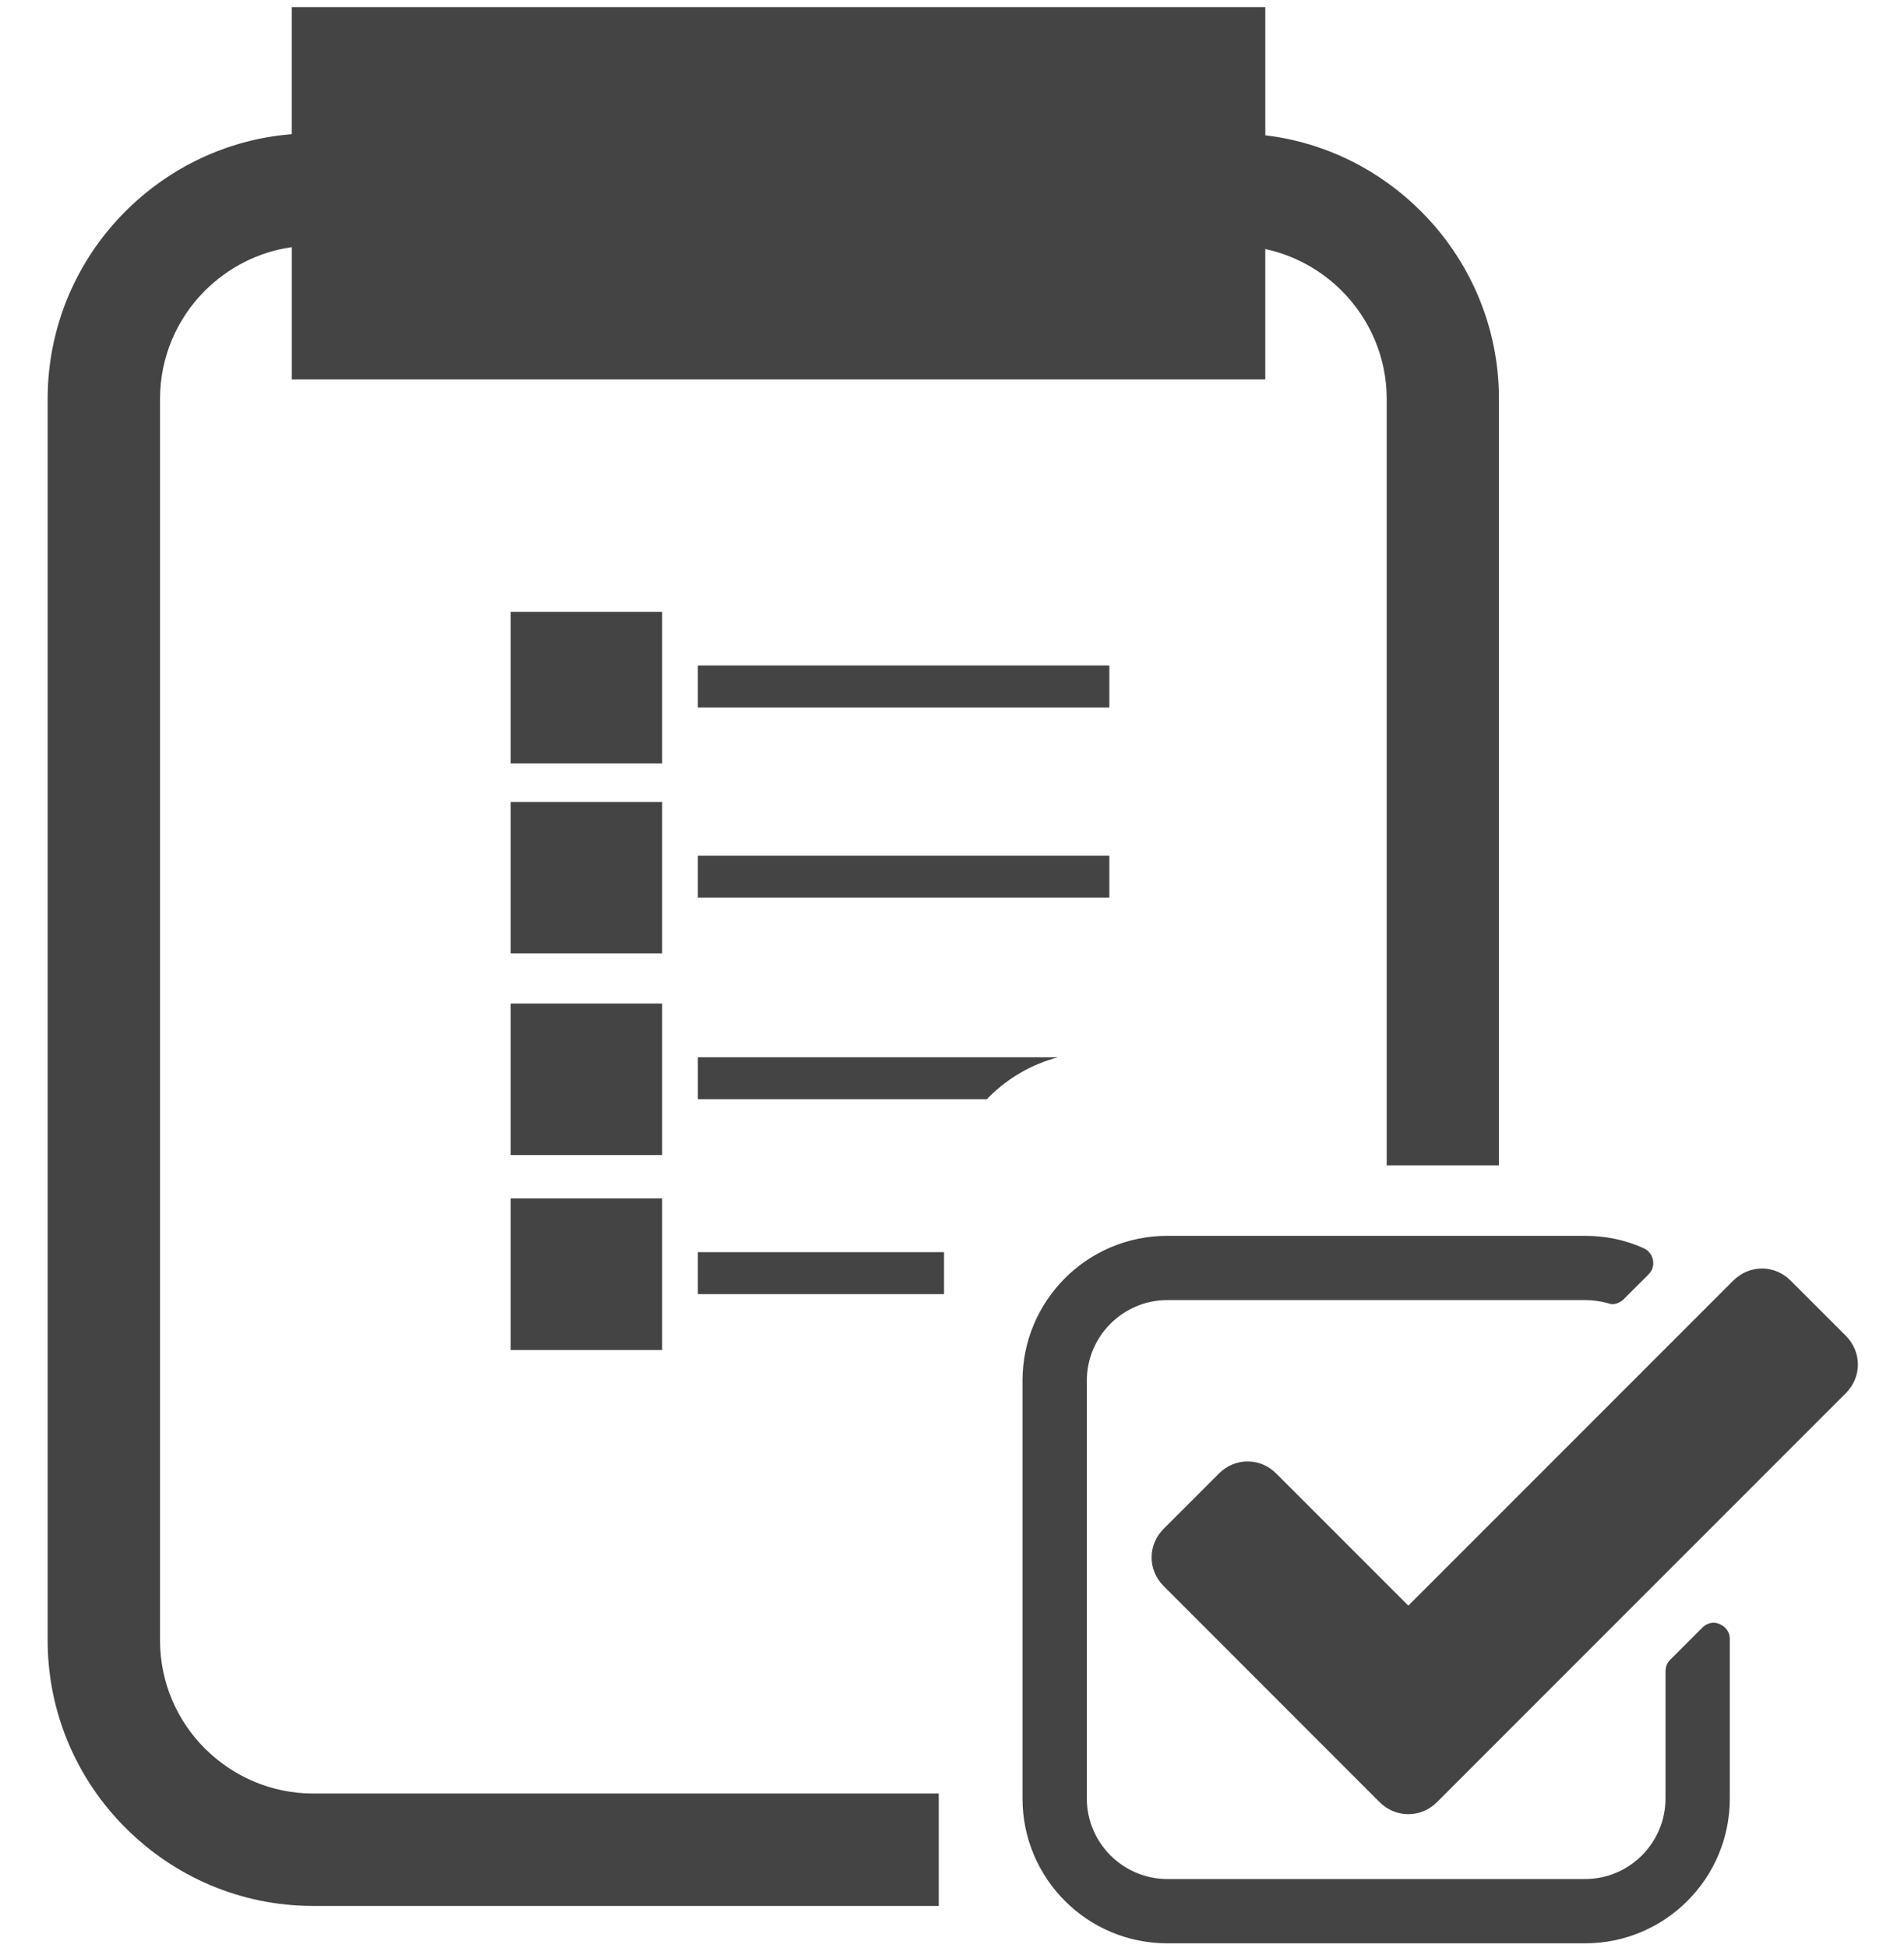 <?xml version="1.0" encoding="utf-8"?>
<!-- Generator: Adobe Illustrator 16.0.0, SVG Export Plug-In . SVG Version: 6.00 Build 0)  -->
<!DOCTYPE svg PUBLIC "-//W3C//DTD SVG 1.1//EN" "http://www.w3.org/Graphics/SVG/1.1/DTD/svg11.dtd">
<svg version="1.1" id="图形" xmlns="http://www.w3.org/2000/svg" xmlns:xlink="http://www.w3.org/1999/xlink" x="0px" y="0px"
	 width="80px" height="81.839px" viewBox="0 0 80 81.839" enable-background="new 0 0 80 81.839" xml:space="preserve">
<rect x="22.818" display="none" fill="#F1F1F1" width="80" height="81.839"/>
<polygon fill="#444444" points="39.665,54.359 39.665,52.596 29.322,52.596 29.322,54.359 "/>
<path fill="#444444" d="M41.464,46.171l0.084-0.088l0.007-0.006c0.795-0.793,1.791-1.377,2.901-1.668H29.322v1.762H41.464
	L41.464,46.171z"/>
<polygon fill="#444444" points="22.227,50.339 21.457,50.339 21.457,51.112 21.457,55.937 21.457,56.705 22.227,56.705 
	27.05,56.705 27.821,56.705 27.821,55.937 27.821,51.112 27.821,50.339 27.05,50.339 "/>
<polygon fill="#444444" points="22.227,42.153 21.457,42.153 21.457,42.919 21.457,47.746 21.457,48.517 22.227,48.517 
	27.05,48.517 27.821,48.517 27.821,47.746 27.821,42.919 27.821,42.153 27.05,42.153 "/>
<polygon fill="#444444" points="29.322,35.941 29.322,37.703 46.611,37.703 46.611,35.941 "/>
<polygon fill="#444444" points="22.227,33.684 21.457,33.684 21.457,34.456 21.457,39.275 21.457,40.046 22.227,40.046 
	27.05,40.046 27.821,40.046 27.821,39.275 27.821,34.456 27.821,33.684 27.05,33.684 "/>
<polygon fill="#444444" points="29.322,27.954 29.322,29.719 46.611,29.719 46.611,27.954 "/>
<polygon fill="#444444" points="22.227,25.7 21.457,25.7 21.457,26.469 21.457,31.291 21.457,32.063 22.227,32.063 27.05,32.063 
	27.821,32.063 27.821,31.291 27.821,26.469 27.821,25.7 27.05,25.7 "/>
<g>
	<path fill="#444444" d="M12.262,0.298h40.902v5.385c2.537,0.302,4.82,1.469,6.539,3.191c2.025,2.018,3.278,4.811,3.278,7.88V48.95
		h-4.716V16.753c0-1.768-0.729-3.377-1.894-4.544c-0.865-0.862-1.974-1.483-3.208-1.748v5.478H12.262v-5.557
		c-1.416,0.197-2.682,0.863-3.651,1.827c-1.166,1.168-1.887,2.776-1.887,4.544v52.149c0,1.772,0.721,3.382,1.887,4.545
		c1.169,1.163,2.776,1.888,4.541,1.888h26.291v4.722H13.151c-3.068,0-5.856-1.255-7.876-3.279c-2.02-2.013-3.273-4.807-3.273-7.877
		V16.752c0-3.072,1.252-5.863,3.273-7.88c1.822-1.82,4.271-3.024,6.986-3.236V0.298L12.262,0.298z"/>
	<g>
		<path fill="#444444" d="M72.681,75.548c0,3.357-2.724,6.08-6.081,6.08H49.044c-3.356,0-6.081-2.721-6.081-6.08v-17.56
			c0-3.354,2.724-6.078,6.081-6.078h17.56c0.845,0,1.688,0.168,2.469,0.525c0.192,0.088,0.339,0.278,0.38,0.485
			c0.041,0.237-0.021,0.445-0.188,0.611l-1.036,1.036c-0.127,0.126-0.318,0.212-0.486,0.212c-0.063,0-0.126-0.021-0.188-0.041
			c-0.316-0.084-0.634-0.129-0.95-0.129h-17.56c-1.857,0-3.38,1.521-3.38,3.378v17.56c0,1.857,1.522,3.38,3.38,3.38h17.56
			c1.857,0,3.374-1.522,3.374-3.38v-5.36c0-0.167,0.067-0.339,0.192-0.464l1.353-1.352c0.147-0.149,0.316-0.209,0.483-0.209
			c0.084,0,0.166,0.021,0.255,0.06c0.251,0.107,0.42,0.341,0.42,0.613V75.548z M60.375,75.7c-0.674,0.671-1.729,0.671-2.406,0
			l-9.077-9.079c-0.674-0.676-0.674-1.729,0-2.404l2.326-2.325c0.676-0.675,1.728-0.675,2.403,0l5.552,5.551l13.655-13.655
			c0.679-0.674,1.731-0.674,2.406,0l2.324,2.323c0.673,0.677,0.673,1.73,0,2.406L60.375,75.7z"/>
	</g>
</g>
</svg>
